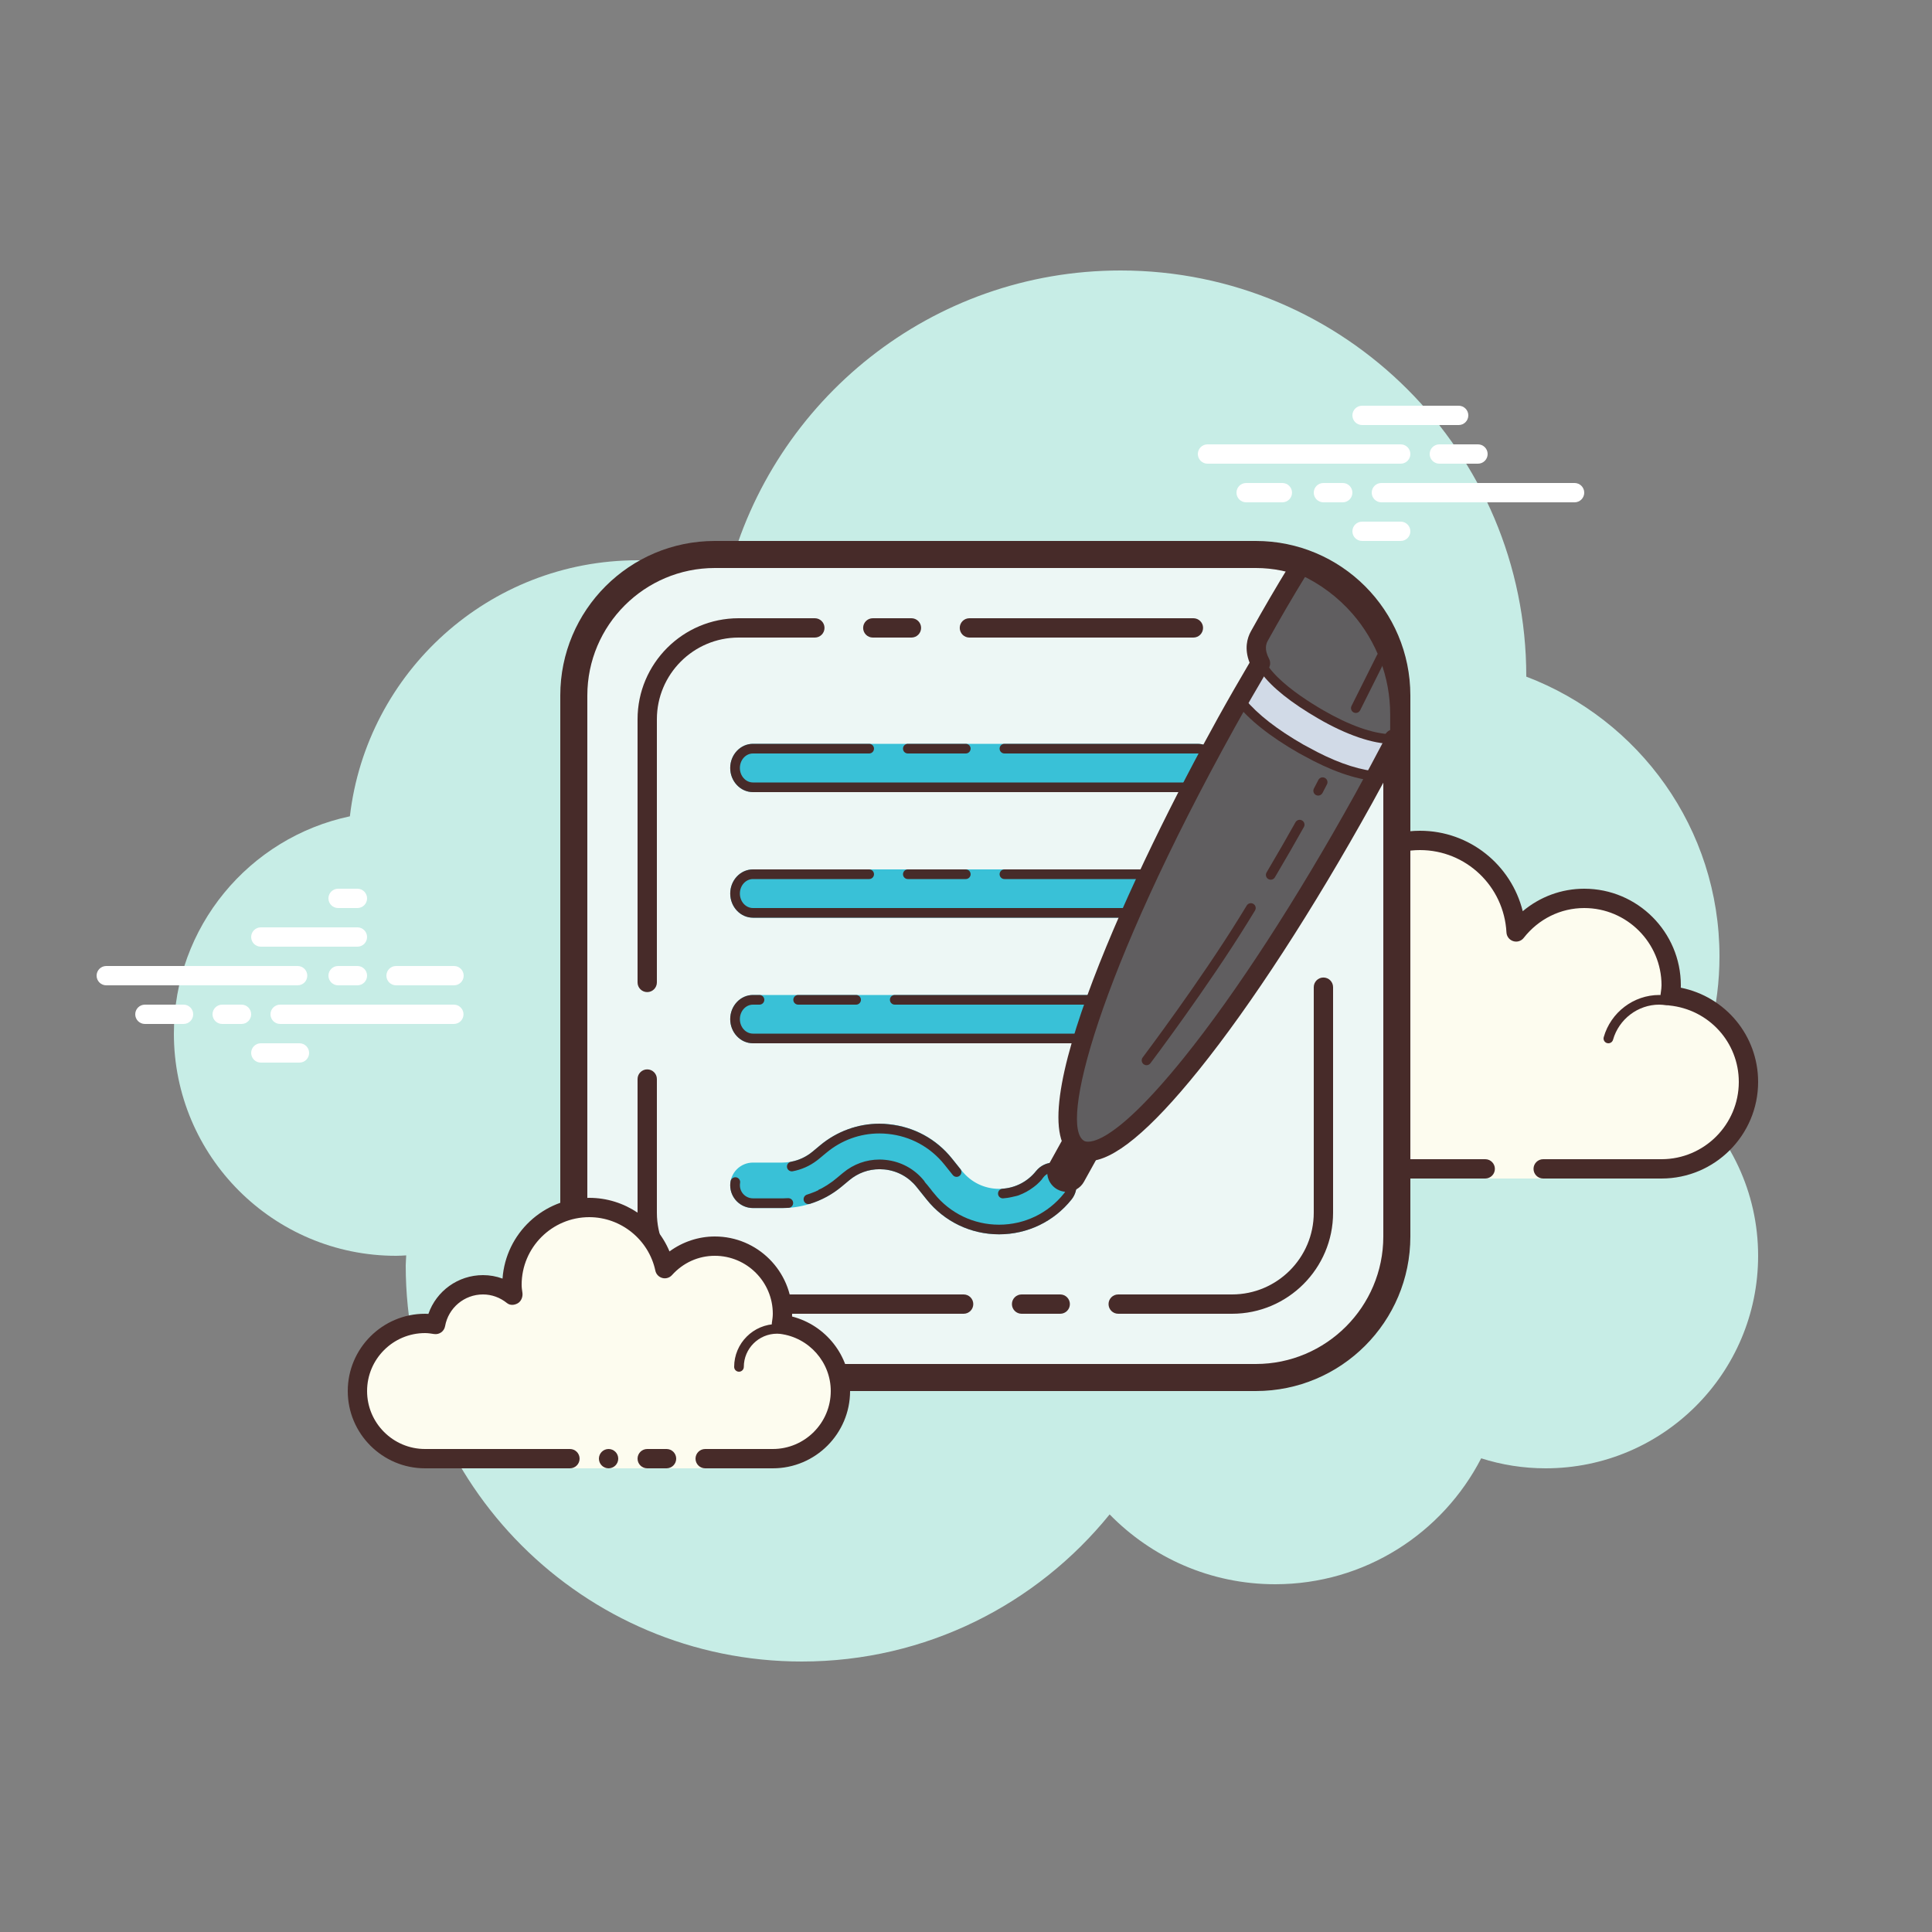 <svg xmlns="http://www.w3.org/2000/svg"  viewBox="0 0 100 100" width="100px" height="100px"><rect x="0" y="0" width="100" height="100" fill="#808080" stroke="none"/><path fill="#c7ede6" d="M87.215,56.71C88.35,54.555,89,52.105,89,49.5c0-6.621-4.159-12.257-10.001-14.478	C78.999,35.015,79,35.008,79,35c0-11.598-9.402-21-21-21c-9.784,0-17.981,6.701-20.313,15.757C36.211,29.272,34.638,29,33,29	c-7.692,0-14.023,5.793-14.89,13.252C12.906,43.353,9,47.969,9,53.5C9,59.851,14.149,65,20.5,65c0.177,0,0.352-0.012,0.526-0.022	C21.022,65.153,21,65.324,21,65.5C21,76.822,30.178,86,41.5,86c6.437,0,12.175-2.972,15.934-7.614C59.612,80.611,62.64,82,66,82	c4.65,0,8.674-2.65,10.666-6.518C77.718,75.817,78.837,76,80,76c6.075,0,11-4.925,11-11C91,61.689,89.53,58.727,87.215,56.71z"/><path fill="#fdfcef" d="M79.875,60.5c0,0,3.64,0,6.125,0s4.5-2.015,4.5-4.5c0-2.333-1.782-4.229-4.055-4.455 C86.467,51.364,86.5,51.187,86.5,51c0-2.485-2.015-4.5-4.5-4.5c-1.438,0-2.703,0.686-3.527,1.736 C78.333,45.6,76.171,43.5,73.5,43.5c-2.761,0-5,2.239-5,5c0,0.446,0.077,0.87,0.187,1.282C68.045,49.005,67.086,48.5,66,48.5 c-1.781,0-3.234,1.335-3.455,3.055C62.364,51.533,62.187,51.5,62,51.5c-2.485,0-4.5,2.015-4.5,4.5s2.015,4.5,4.5,4.5s9.5,0,9.5,0 h5.375V61h3V60.5z"/><path fill="#472b29" d="M73.5,43c-3.033,0-5.5,2.467-5.5,5.5c0,0.016,0,0.031,0,0.047C67.398,48.192,66.71,48,66,48 c-1.831,0-3.411,1.261-3.858,3.005C62.095,51.002,62.048,51,62,51c-2.757,0-5,2.243-5,5s2.243,5,5,5h14.875 c0.276,0,0.5-0.224,0.5-0.5s-0.224-0.5-0.5-0.5H62c-2.206,0-4-1.794-4-4s1.794-4,4-4c0.117,0,0.23,0.017,0.343,0.032l0.141,0.019 c0.021,0.003,0.041,0.004,0.062,0.004c0.246,0,0.462-0.185,0.495-0.437C63.232,50.125,64.504,49,66,49 c0.885,0,1.723,0.401,2.301,1.1c0.098,0.118,0.241,0.182,0.386,0.182c0.078,0,0.156-0.018,0.228-0.056 c0.209-0.107,0.314-0.346,0.254-0.573C69.054,49.218,69,48.852,69,48.5c0-2.481,2.019-4.5,4.5-4.5c2.381,0,4.347,1.872,4.474,4.263 c0.011,0.208,0.15,0.387,0.349,0.45c0.05,0.016,0.101,0.024,0.152,0.024c0.15,0,0.296-0.069,0.392-0.192 C79.638,47.563,80.779,47,82,47c2.206,0,4,1.794,4,4c0,0.117-0.017,0.23-0.032,0.343l-0.019,0.141 c-0.016,0.134,0.022,0.268,0.106,0.373c0.084,0.105,0.207,0.172,0.34,0.185C88.451,52.247,90,53.949,90,56c0,2.206-1.794,4-4,4 h-6.125c-0.276,0-0.5,0.224-0.5,0.5s0.224,0.5,0.5,0.5H86c2.757,0,5-2.243,5-5c0-2.397-1.689-4.413-4.003-4.877 C86.999,51.082,87,51.041,87,51c0-2.757-2.243-5-5-5c-1.176,0-2.293,0.416-3.183,1.164C78.219,44.76,76.055,43,73.5,43L73.5,43z"/><path fill="#472b29" d="M72,50c-1.403,0-2.609,0.999-2.913,2.341C68.72,52.119,68.301,52,67.875,52 c-1.202,0-2.198,0.897-2.353,2.068C65.319,54.022,65.126,54,64.938,54c-1.529,0-2.811,1.2-2.918,2.732 C62.01,56.87,62.114,56.99,62.251,57c0.006,0,0.012,0,0.018,0c0.13,0,0.24-0.101,0.249-0.232c0.089-1.271,1.151-2.268,2.419-2.268 c0.229,0,0.47,0.042,0.738,0.127c0.022,0.007,0.045,0.01,0.067,0.01c0.055,0,0.11-0.02,0.156-0.054 C65.962,54.537,66,54.455,66,54.375c0-1.034,0.841-1.875,1.875-1.875c0.447,0,0.885,0.168,1.231,0.473 c0.047,0.041,0.106,0.063,0.165,0.063c0.032,0,0.063-0.006,0.093-0.019c0.088-0.035,0.148-0.117,0.155-0.212 C69.623,51.512,70.712,50.5,72,50.5c0.208,0,0.425,0.034,0.682,0.107c0.023,0.007,0.047,0.01,0.07,0.01 c0.109,0,0.207-0.073,0.239-0.182c0.038-0.133-0.039-0.271-0.172-0.309C72.517,50.04,72.256,50,72,50L72,50z"/><path fill="#472b29" d="M85.883,51.5c-1.326,0-2.508,0.897-2.874,2.182c-0.038,0.133,0.039,0.271,0.172,0.309 C83.205,53.997,83.228,54,83.25,54c0.109,0,0.209-0.072,0.24-0.182C83.795,52.748,84.779,52,85.883,52 c0.117,0,0.23,0.014,0.342,0.029c0.012,0.002,0.023,0.003,0.035,0.003c0.121,0,0.229-0.092,0.246-0.217 c0.019-0.137-0.077-0.263-0.214-0.281C86.158,51.516,86.022,51.5,85.883,51.5L85.883,51.5z"/><path fill="#fff" d="M15.405,51H5.5C5.224,51,5,50.776,5,50.5S5.224,50,5.5,50h9.905c0.276,0,0.5,0.224,0.5,0.5 S15.682,51,15.405,51z"/><path fill="#fff" d="M18.5,51h-1c-0.276,0-0.5-0.224-0.5-0.5s0.224-0.5,0.5-0.5h1c0.276,0,0.5,0.224,0.5,0.5 S18.777,51,18.5,51z"/><path fill="#fff" d="M23.491,53H14.5c-0.276,0-0.5-0.224-0.5-0.5s0.224-0.5,0.5-0.5h8.991c0.276,0,0.5,0.224,0.5,0.5 S23.767,53,23.491,53z"/><path fill="#fff" d="M12.5,53h-1c-0.276,0-0.5-0.224-0.5-0.5s0.224-0.5,0.5-0.5h1c0.276,0,0.5,0.224,0.5,0.5 S12.777,53,12.5,53z"/><path fill="#fff" d="M9.5,53h-2C7.224,53,7,52.776,7,52.5S7.224,52,7.5,52h2c0.276,0,0.5,0.224,0.5,0.5S9.777,53,9.5,53z"/><path fill="#fff" d="M15.5,55h-2c-0.276,0-0.5-0.224-0.5-0.5s0.224-0.5,0.5-0.5h2c0.276,0,0.5,0.224,0.5,0.5 S15.776,55,15.5,55z"/><path fill="#fff" d="M18.5,46c-0.177,0-0.823,0-1,0c-0.276,0-0.5,0.224-0.5,0.5c0,0.276,0.224,0.5,0.5,0.5 c0.177,0,0.823,0,1,0c0.276,0,0.5-0.224,0.5-0.5C19,46.224,18.776,46,18.5,46z"/><path fill="#fff" d="M18.5,48c-0.177,0-4.823,0-5,0c-0.276,0-0.5,0.224-0.5,0.5c0,0.276,0.224,0.5,0.5,0.5 c0.177,0,4.823,0,5,0c0.276,0,0.5-0.224,0.5-0.5C19,48.224,18.776,48,18.5,48z"/><path fill="#fff" d="M23.5,50c-0.177,0-2.823,0-3,0c-0.276,0-0.5,0.224-0.5,0.5c0,0.276,0.224,0.5,0.5,0.5 c0.177,0,2.823,0,3,0c0.276,0,0.5-0.224,0.5-0.5C24,50.224,23.776,50,23.5,50z"/><path fill="#fff" d="M72.5,24h-10c-0.276,0-0.5-0.224-0.5-0.5s0.224-0.5,0.5-0.5h10c0.276,0,0.5,0.224,0.5,0.5 S72.776,24,72.5,24z"/><path fill="#fff" d="M76.5,24h-2c-0.276,0-0.5-0.224-0.5-0.5s0.224-0.5,0.5-0.5h2c0.276,0,0.5,0.224,0.5,0.5 S76.776,24,76.5,24z"/><path fill="#fff" d="M81.5,26h-10c-0.276,0-0.5-0.224-0.5-0.5s0.224-0.5,0.5-0.5h10c0.276,0,0.5,0.224,0.5,0.5 S81.777,26,81.5,26z"/><path fill="#fff" d="M69.5,26h-1c-0.276,0-0.5-0.224-0.5-0.5s0.224-0.5,0.5-0.5h1c0.276,0,0.5,0.224,0.5,0.5 S69.776,26,69.5,26z"/><path fill="#fff" d="M66.375,26H64.5c-0.276,0-0.5-0.224-0.5-0.5s0.224-0.5,0.5-0.5h1.875c0.276,0,0.5,0.224,0.5,0.5 S66.651,26,66.375,26z"/><path fill="#fff" d="M75.5,22h-5c-0.276,0-0.5-0.224-0.5-0.5s0.224-0.5,0.5-0.5h5c0.276,0,0.5,0.224,0.5,0.5 S75.777,22,75.5,22z"/><path fill="#fff" d="M72.5,28h-2c-0.276,0-0.5-0.224-0.5-0.5s0.224-0.5,0.5-0.5h2c0.276,0,0.5,0.224,0.5,0.5 S72.776,28,72.5,28z"/><path fill="#edf7f5" d="M37.631,71.323c-4.479,0-8.123-3.644-8.123-8.123V36.8c0-4.479,3.644-8.123,8.123-8.123h26.4	c4.479,0,8.123,3.644,8.123,8.123v26.4c0,4.479-3.644,8.123-8.123,8.123H37.631z"/><path fill="#472b29" d="M65,29.4c3.639,0,6.6,2.961,6.6,6.6v28c0,3.639-2.961,6.6-6.6,6.6H37c-3.639,0-6.6-2.961-6.6-6.6V36	c0-3.639,2.961-6.6,6.6-6.6H65 M65,28H37c-4.418,0-8,3.582-8,8v28c0,4.418,3.582,8,8,8h28c4.418,0,8-3.582,8-8V36	C73,31.582,69.418,28,65,28L65,28z"/><g><path fill="#472b29" d="M63.771,68h-5.893c-0.276,0-0.5-0.224-0.5-0.5s0.224-0.5,0.5-0.5h5.893 C66.103,67,68,65.103,68,62.771V51.096c0-0.276,0.224-0.5,0.5-0.5s0.5,0.224,0.5,0.5v11.675C69,65.654,66.654,68,63.771,68z M54.877,68h-2c-0.276,0-0.5-0.224-0.5-0.5s0.224-0.5,0.5-0.5h2c0.276,0,0.5,0.224,0.5,0.5S55.154,68,54.877,68z M49.877,68H38.229 C35.346,68,33,65.654,33,62.771v-6.92c0-0.276,0.224-0.5,0.5-0.5s0.5,0.224,0.5,0.5v6.92C34,65.103,35.897,67,38.229,67h11.648 c0.276,0,0.5,0.224,0.5,0.5S50.154,68,49.877,68z M33.5,51.351c-0.276,0-0.5-0.224-0.5-0.5V37.229C33,34.346,35.346,32,38.229,32 h3.947c0.276,0,0.5,0.224,0.5,0.5s-0.224,0.5-0.5,0.5h-3.947C35.897,33,34,34.897,34,37.229v13.621 C34,51.127,33.776,51.351,33.5,51.351z M61.771,33H50.176c-0.276,0-0.5-0.224-0.5-0.5s0.224-0.5,0.5-0.5h11.594 c0.276,0,0.5,0.224,0.5,0.5S62.047,33,61.771,33z M47.176,33h-2c-0.276,0-0.5-0.224-0.5-0.5s0.224-0.5,0.5-0.5h2 c0.276,0,0.5,0.224,0.5,0.5S47.453,33,47.176,33z"/></g><g><path fill="#fdfcef" d="M36.5,75.5c0,0,1.567,0,3.5,0s3.5-1.567,3.5-3.5c0-1.781-1.335-3.234-3.055-3.455 C40.473,68.366,40.5,68.187,40.5,68c0-1.933-1.567-3.5-3.5-3.5c-1.032,0-1.95,0.455-2.59,1.165 c-0.384-1.808-1.987-3.165-3.91-3.165c-2.209,0-4,1.791-4,4c0,0.191,0.03,0.374,0.056,0.558C26.128,66.714,25.592,66.5,25,66.5 c-1.228,0-2.245,0.887-2.455,2.055C22.366,68.527,22.187,68.5,22,68.5c-1.933,0-3.5,1.567-3.5,3.5s1.567,3.5,3.5,3.5s7.5,0,7.5,0 V76h7V75.5z"/><path fill="#472b29" d="M38.25,71C38.112,71,38,70.888,38,70.75c0-1.223,0.995-2.218,2.218-2.218 c0.034,0.009,0.737-0.001,1.244,0.136c0.133,0.036,0.212,0.173,0.176,0.306c-0.036,0.134-0.173,0.213-0.306,0.176 c-0.444-0.12-1.1-0.12-1.113-0.118c-0.948,0-1.719,0.771-1.719,1.718C38.5,70.888,38.388,71,38.25,71z"/><circle cx="31.5" cy="75.5" r=".5" fill="#472b29"/><path fill="#472b29" d="M40,76h-3.5c-0.276,0-0.5-0.224-0.5-0.5s0.224-0.5,0.5-0.5H40c1.654,0,3-1.346,3-3 c0-1.496-1.125-2.768-2.618-2.959c-0.134-0.018-0.255-0.088-0.336-0.196s-0.115-0.244-0.094-0.377C39.975,68.314,40,68.16,40,68 c0-1.654-1.346-3-3-3c-0.85,0-1.638,0.355-2.219,1c-0.125,0.139-0.321,0.198-0.5,0.148c-0.182-0.049-0.321-0.195-0.36-0.379 C33.58,64.165,32.141,63,30.5,63c-1.93,0-3.5,1.57-3.5,3.5c0,0.143,0.021,0.28,0.041,0.418c0.029,0.203-0.063,0.438-0.242,0.54 c-0.179,0.102-0.396,0.118-0.556-0.01C25.878,67.155,25.449,67,25,67c-0.966,0-1.792,0.691-1.963,1.644 c-0.048,0.267-0.296,0.446-0.569,0.405C22.314,69.025,22.16,69,22,69c-1.654,0-3,1.346-3,3s1.346,3,3,3h7.5 c0.276,0,0.5,0.224,0.5,0.5S29.776,76,29.5,76H22c-2.206,0-4-1.794-4-4s1.794-4,4-4c0.059,0,0.116,0.002,0.174,0.006 C22.588,66.82,23.711,66,25,66c0.349,0,0.689,0.061,1.011,0.18C26.176,63.847,28.126,62,30.5,62c1.831,0,3.466,1.127,4.153,2.774 C35.333,64.276,36.155,64,37,64c2.206,0,4,1.794,4,4c0,0.048-0.001,0.095-0.004,0.142C42.739,68.59,44,70.169,44,72 C44,74.206,42.206,76,40,76z"/><path fill="#472b29" d="M34.5,75c-0.159,0-0.841,0-1,0c-0.276,0-0.5,0.224-0.5,0.5c0,0.276,0.224,0.5,0.5,0.5 c0.159,0,0.841,0,1,0c0.276,0,0.5-0.224,0.5-0.5C35,75.224,34.776,75,34.5,75z"/></g><g><path fill="#39c1d7" d="M38.973,40.75c-0.511,0-0.927-0.448-0.927-1s0.416-1,0.927-1h23.016c0.511,0,0.927,0.448,0.927,1 s-0.416,1-0.927,1H38.973z"/><path fill="#39c1d7" d="M61.989,39c0.374,0,0.677,0.336,0.677,0.75s-0.303,0.75-0.677,0.75H38.973 c-0.374,0-0.677-0.336-0.677-0.75S38.6,39,38.973,39H61.989 M61.989,38.5H38.973c-0.649,0-1.177,0.561-1.177,1.25 S38.324,41,38.973,41h23.015c0.649,0,1.177-0.561,1.177-1.25S62.638,38.5,61.989,38.5L61.989,38.5z"/></g><g><path fill="#39c1d7" d="M38.973,47.25c-0.511,0-0.927-0.448-0.927-1s0.416-1,0.927-1h23.016c0.511,0,0.927,0.448,0.927,1 s-0.416,1-0.927,1H38.973z"/><path fill="#39c1d7" d="M61.989,45.5c0.374,0,0.677,0.336,0.677,0.75S62.362,47,61.989,47H38.973 c-0.374,0-0.677-0.336-0.677-0.75s0.303-0.75,0.677-0.75H61.989 M61.989,45H38.973c-0.649,0-1.177,0.561-1.177,1.25 s0.528,1.25,1.177,1.25h23.015c0.649,0,1.177-0.561,1.177-1.25S62.638,45,61.989,45L61.989,45z"/></g><g><path fill="#39c1d7" d="M38.973,53.75c-0.511,0-0.927-0.448-0.927-1s0.416-1,0.927-1h22.338c0.511,0,0.927,0.448,0.927,1 s-0.416,1-0.927,1H38.973z"/><path fill="#39c1d7" d="M61.312,52c0.374,0,0.677,0.336,0.677,0.75s-0.303,0.75-0.677,0.75H38.973 c-0.374,0-0.677-0.336-0.677-0.75S38.6,52,38.973,52H61.312 M61.312,51.5H38.973c-0.649,0-1.177,0.561-1.177,1.25 S38.324,54,38.973,54h22.338c0.649,0,1.177-0.561,1.177-1.25S61.961,51.5,61.312,51.5L61.312,51.5z"/></g><g><path fill="#39c1d7" d="M51.711,63.639c-1.39,0-2.686-0.623-3.555-1.708l-0.521-0.649c-0.457-0.571-1.108-0.926-1.835-0.999 c-0.093-0.01-0.185-0.014-0.277-0.014c-0.636,0-1.231,0.216-1.722,0.625l-0.398,0.331c-0.814,0.68-1.849,1.054-2.912,1.054h-1.519 c-0.511,0-0.927-0.416-0.927-0.927s0.416-0.927,0.927-0.927h1.519c0.631,0,1.244-0.222,1.726-0.625l0.399-0.332 c0.817-0.681,1.847-1.055,2.901-1.055c0.156,0,0.313,0.008,0.47,0.023c1.226,0.124,2.326,0.723,3.096,1.686l0.521,0.65 c0.515,0.644,1.283,1.013,2.107,1.013s1.592-0.369,2.106-1.013c0.178-0.221,0.442-0.348,0.725-0.348 c0.209,0,0.415,0.072,0.578,0.203c0.193,0.154,0.315,0.375,0.342,0.621s-0.043,0.488-0.198,0.682 C54.398,63.016,53.103,63.639,51.711,63.639z"/><path fill="#39c1d7" d="M45.516,58.663c0.148,0,0.297,0.008,0.446,0.023c1.16,0.117,2.199,0.683,2.927,1.593l0.521,0.65 c0.563,0.703,1.402,1.107,2.302,1.107s1.74-0.403,2.302-1.106c0.134-0.167,0.331-0.254,0.529-0.254 c0.148,0,0.298,0.048,0.422,0.148c0.292,0.234,0.339,0.659,0.106,0.951c-0.82,1.026-2.044,1.615-3.359,1.615 c-1.314,0-2.538-0.588-3.36-1.615l-0.521-0.65c-0.499-0.624-1.211-1.011-2.006-1.092c-0.1-0.01-0.2-0.015-0.3-0.015 c-0.69,0-1.347,0.236-1.884,0.683l-0.398,0.331c-0.77,0.642-1.748,0.996-2.752,0.996h-1.518c-0.374,0-0.677-0.303-0.677-0.677 s0.303-0.677,0.677-0.677h1.518c0.688,0,1.359-0.242,1.887-0.683l0.398-0.331C43.555,59.011,44.519,58.663,45.516,58.663 M45.516,58.163c-1.112,0-2.198,0.396-3.06,1.114l-0.398,0.331c-0.439,0.366-0.995,0.567-1.567,0.567h-1.518 c-0.649,0-1.177,0.528-1.177,1.177c0,0.649,0.528,1.177,1.177,1.177h1.518c1.122,0,2.213-0.395,3.073-1.113l0.397-0.331 c0.446-0.371,0.987-0.567,1.564-0.567c0.083,0,0.167,0.004,0.251,0.012c0.659,0.067,1.25,0.389,1.664,0.906l0.521,0.65 c0.916,1.145,2.283,1.802,3.75,1.802c1.467,0,2.834-0.657,3.749-1.802c0.196-0.245,0.285-0.552,0.251-0.865 c-0.035-0.312-0.189-0.592-0.434-0.789c-0.208-0.166-0.469-0.258-0.735-0.258c-0.359,0-0.694,0.161-0.919,0.441 c-0.467,0.584-1.164,0.919-1.912,0.919c-0.748,0-1.445-0.335-1.912-0.919l-0.521-0.65c-0.812-1.016-1.973-1.647-3.267-1.778 C45.847,58.171,45.681,58.163,45.516,58.163L45.516,58.163z"/></g><g><path fill="#472b29" d="M49.989,38.5h-3c-0.138,0-0.25,0.112-0.25,0.25S46.851,39,46.989,39h3c0.138,0,0.25-0.112,0.25-0.25 S50.127,38.5,49.989,38.5L49.989,38.5z M61.989,38.5h-10c-0.138,0-0.25,0.112-0.25,0.25S51.851,39,51.989,39h10l0,0 c0.374,0,0.677,0.336,0.677,0.75l0,0l0,0c0,0.414-0.303,0.75-0.677,0.75H38.973c-0.374,0-0.677-0.336-0.677-0.75l0,0l0,0 c0-0.414,0.303-0.75,0.677-0.75h6.015c0.138,0,0.25-0.112,0.25-0.25s-0.112-0.25-0.25-0.25h-6.015c-0.649,0-1.177,0.561-1.177,1.25 S38.324,41,38.973,41h23.015c0.649,0,1.177-0.561,1.177-1.25S62.638,38.5,61.989,38.5L61.989,38.5z"/></g><g><path fill="#472b29" d="M49.989,45h-3c-0.138,0-0.25,0.112-0.25,0.25s0.112,0.25,0.25,0.25h3c0.138,0,0.25-0.112,0.25-0.25 S50.127,45,49.989,45L49.989,45z M61.989,45h-10c-0.138,0-0.25,0.112-0.25,0.25s0.112,0.25,0.25,0.25h10l0,0 c0.374,0,0.677,0.336,0.677,0.75l0,0l0,0c0,0.414-0.303,0.75-0.677,0.75H38.973c-0.374,0-0.677-0.336-0.677-0.75l0,0l0,0 c0-0.414,0.303-0.75,0.677-0.75h6.015c0.138,0,0.25-0.112,0.25-0.25S45.127,45,44.989,45h-6.015c-0.649,0-1.177,0.561-1.177,1.25 s0.528,1.25,1.177,1.25h23.015c0.649,0,1.177-0.561,1.177-1.25S62.638,45,61.989,45L61.989,45z"/></g><g><path fill="#472b29" d="M44.312,51.5h-3c-0.138,0-0.25,0.112-0.25,0.25S41.174,52,41.312,52h3c0.138,0,0.25-0.112,0.25-0.25 S44.45,51.5,44.312,51.5L44.312,51.5z M61.312,51.5h-15c-0.138,0-0.25,0.112-0.25,0.25S46.174,52,46.312,52h15l0,0 c0.374,0,0.677,0.336,0.677,0.75l0,0l0,0c0,0.414-0.303,0.75-0.677,0.75H38.973c-0.374,0-0.677-0.336-0.677-0.75l0,0l0,0 c0-0.414,0.303-0.75,0.677-0.75h0.338c0.138,0,0.25-0.112,0.25-0.25s-0.112-0.25-0.25-0.25h-0.338c-0.649,0-1.177,0.561-1.177,1.25 S38.324,54,38.973,54h22.338c0.649,0,1.177-0.561,1.177-1.25S61.961,51.5,61.312,51.5L61.312,51.5z"/></g><g><path fill="#472b29" d="M38.061,60.935c-0.119,0-0.224,0.085-0.246,0.205c-0.012,0.069-0.019,0.139-0.019,0.211 c0,0.649,0.528,1.177,1.177,1.177h1.518c0.11,0,0.22-0.004,0.33-0.011c0.138-0.01,0.242-0.129,0.232-0.267 c-0.009-0.132-0.119-0.233-0.249-0.233c-0.006,0-0.012,0-0.018,0.001l0,0c-0.001,0-0.003,0-0.004,0c0,0-0.001,0-0.001,0 c-0.002,0-0.003,0-0.004,0c-0.001,0-0.001,0-0.002,0c-0.002,0-0.003,0-0.005,0c-0.001,0-0.002,0-0.004,0c-0.001,0-0.001,0-0.002,0 c-0.001,0-0.003,0-0.004,0h-0.001c-0.07,0.005-0.14,0.007-0.21,0.008c0,0,0,0,0,0c-0.002,0-0.004,0-0.005,0h-0.001 c-0.002,0-0.003,0-0.005,0h0c-0.002,0-0.004,0-0.006,0h0c-0.002,0-0.003,0-0.005,0c0,0-0.001,0-0.001,0c-0.001,0-0.003,0-0.004,0 c0,0-0.001,0-0.001,0c-0.002,0-0.003,0-0.005,0c0,0,0,0,0,0c-0.002,0-0.004,0-0.006,0c0,0-0.001,0-0.001,0 c-0.001,0-0.003,0-0.004,0c0,0-0.001,0-0.002,0c-0.001,0-0.003,0-0.004,0c-0.001,0-0.001,0-0.001,0c-0.002,0-0.004,0-0.006,0l0,0 h-1.518c-0.374,0-0.677-0.303-0.677-0.677l0,0l0,0c0,0,0-0.001,0-0.002v-0.001c0,0,0-0.001,0-0.001c0,0,0,0,0-0.001 c0,0,0-0.001,0-0.001c0,0,0-0.001,0-0.001c0,0,0-0.001,0-0.001c0,0,0-0.001,0-0.001v-0.001l0-0.001l0-0.001v-0.001l0-0.002 c0,0,0,0,0,0c0-0.001,0-0.001,0-0.002v0c0-0.001,0-0.001,0-0.002c0,0,0,0,0,0l0-0.002l0-0.001l0-0.002l0-0.001l0-0.001c0,0,0,0,0,0 c0-0.001,0-0.001,0-0.002l0-0.001c0,0,0-0.001,0-0.002l0,0c0-0.001,0-0.001,0-0.002v0c0-0.002,0-0.004,0-0.006l0,0 c0,0,0-0.001,0-0.002l0,0c0-0.001,0-0.001,0-0.002l0,0c0-0.001,0-0.001,0-0.002l0,0c0-0.001,0-0.001,0-0.001l0-0.001 c0.002-0.025,0.005-0.05,0.009-0.074c0.025-0.136-0.065-0.266-0.201-0.291C38.091,60.936,38.076,60.935,38.061,60.935 L38.061,60.935z M45.526,60.018c-0.69,0-1.347,0.236-1.884,0.683l0,0c0,0-0.006,0.005-0.017,0.014l0,0 c-0.011,0.009-0.026,0.022-0.045,0.037l0,0c-0.019,0.016-0.04,0.034-0.064,0.053l0,0c-0.023,0.019-0.048,0.04-0.073,0.061l0,0 c-0.025,0.021-0.05,0.041-0.073,0.061l0,0c-0.022,0.019-0.044,0.036-0.062,0.051l-0.011,0.009c0,0,0,0-0.001,0l-0.008,0.007 c0,0,0,0-0.001,0l-0.007,0.006l0,0l-0.006,0.005c0,0-0.001,0-0.001,0.001l-0.001,0.001c-0.001,0.001-0.002,0.002-0.003,0.002 l-0.001,0.001l-0.001,0.001l0,0c0,0,0,0,0,0l-0.002,0.001c0,0-0.001,0.001-0.001,0.001l-0.001,0.001c0,0-0.001,0.001-0.001,0.001 l-0.001,0.001l-0.001,0l-0.003,0.002h0l-0.006,0.005c0,0,0,0,0,0l-0.003,0.002l0,0l-0.001,0.001l0,0l0,0 c0,0-0.001,0.001-0.001,0.001l-0.001,0l-0.001,0.001l0,0c0,0,0,0,0,0l0,0h0l-0.001,0.001c-0.002,0.001-0.003,0.003-0.005,0.004 c0,0-0.001,0.001-0.002,0.001c-0.001,0.001-0.002,0.002-0.003,0.003c-0.001,0-0.001,0.001-0.002,0.002 c-0.001,0.001-0.002,0.001-0.003,0.002c-0.001,0.001-0.001,0.001-0.002,0.002c-0.001,0.001-0.002,0.001-0.003,0.002 c-0.001,0.001-0.002,0.001-0.002,0.002c-0.001,0.001-0.002,0.001-0.003,0.002c-0.001,0.001-0.002,0.001-0.002,0.002 c-0.001,0.001-0.002,0.001-0.002,0.002c-0.001,0.001-0.002,0.001-0.002,0.002c-0.001,0.001-0.002,0.001-0.002,0.002 c-0.003,0.003-0.007,0.005-0.01,0.008c0,0-0.001,0.001-0.002,0.001c-0.001,0.001-0.002,0.002-0.003,0.002l-0.002,0.001 c-0.001,0.001-0.002,0.002-0.003,0.002c-0.001,0.001-0.001,0.001-0.001,0.001c-0.002,0.001-0.003,0.002-0.004,0.003 c-0.001,0-0.001,0.001-0.002,0.002c-0.001,0.001-0.002,0.002-0.003,0.002c-0.001,0-0.001,0.001-0.002,0.001 c-0.001,0.001-0.002,0.002-0.003,0.002c0,0-0.001,0.001-0.001,0.001c-0.005,0.004-0.011,0.009-0.016,0.013 c0,0-0.001,0.001-0.001,0.001c-0.001,0.001-0.002,0.002-0.003,0.003c0,0-0.001,0.001-0.001,0.001 c-0.001,0.001-0.002,0.002-0.003,0.003c0,0-0.001,0.001-0.001,0.001c-0.001,0.001-0.002,0.002-0.003,0.003l-0.001,0.001 c-0.001,0.001-0.002,0.002-0.003,0.003c0,0-0.001,0.001-0.001,0.001c-0.001,0.001-0.003,0.002-0.004,0.003c0,0,0,0,0,0 c-0.006,0.005-0.012,0.009-0.018,0.014c0,0-0.001,0-0.001,0c-0.002,0.001-0.003,0.002-0.004,0.003c0,0-0.001,0.001-0.001,0.001 c-0.001,0.001-0.003,0.002-0.004,0.003l-0.001,0.001c-0.001,0.001-0.003,0.002-0.004,0.003c0,0,0,0-0.001,0 c-0.001,0.001-0.003,0.002-0.004,0.003h0c-0.008,0.006-0.015,0.012-0.023,0.017l0,0c-0.001,0.001-0.003,0.002-0.004,0.003l-0.001,0 c-0.001,0.001-0.003,0.002-0.004,0.003l0,0c-0.011,0.008-0.022,0.016-0.033,0.024c0,0,0,0,0,0 c-0.002,0.001-0.003,0.002-0.005,0.003c0,0,0,0,0,0c-0.146,0.107-0.299,0.204-0.457,0.291h0c-0.002,0.001-0.003,0.002-0.005,0.003 l0,0c-0.012,0.006-0.024,0.013-0.036,0.019c0,0,0,0,0,0c-0.002,0.001-0.003,0.002-0.005,0.003l0,0 c-0.002,0.001-0.003,0.002-0.005,0.003l0,0c-0.01,0.005-0.02,0.011-0.03,0.016l-0.001,0c-0.002,0.001-0.003,0.002-0.005,0.002 c0,0-0.001,0-0.001,0c-0.002,0.001-0.003,0.002-0.005,0.002c0,0-0.001,0-0.001,0c-0.002,0.001-0.003,0.002-0.005,0.002l0,0 c-0.008,0.004-0.017,0.009-0.025,0.013c0,0,0,0,0,0c-0.002,0.001-0.003,0.002-0.005,0.002c0,0-0.001,0-0.001,0 c-0.002,0.001-0.003,0.002-0.005,0.002c0,0-0.001,0-0.001,0.001c-0.001,0.001-0.003,0.001-0.004,0.002c0,0-0.001,0-0.001,0 c-0.002,0.001-0.003,0.002-0.005,0.002l0,0c-0.007,0.003-0.013,0.007-0.02,0.01c0,0-0.001,0-0.001,0 c-0.001,0.001-0.003,0.001-0.004,0.002c0,0-0.001,0-0.001,0c-0.002,0.001-0.003,0.001-0.004,0.002c-0.001,0-0.001,0-0.002,0.001 c-0.001,0.001-0.003,0.001-0.004,0.002c-0.001,0-0.001,0-0.002,0.001c-0.001,0.001-0.003,0.001-0.004,0.002c0,0-0.001,0-0.001,0 c-0.002,0.001-0.003,0.002-0.005,0.002c0,0,0,0,0,0c-0.005,0.002-0.009,0.005-0.014,0.007L42.363,61.6 c-0.001,0.001-0.002,0.001-0.004,0.002c-0.001,0-0.001,0.001-0.002,0.001c-0.001,0-0.002,0.001-0.003,0.002 c-0.001,0-0.001,0.001-0.002,0.001c-0.001,0-0.002,0.001-0.003,0.002c-0.001,0-0.001,0.001-0.002,0.001 c-0.001,0.001-0.002,0.001-0.003,0.002c-0.001,0-0.001,0.001-0.002,0.001c-0.001,0-0.002,0.001-0.003,0.002 c-0.001,0-0.001,0.001-0.002,0.001c-0.001,0.001-0.002,0.001-0.004,0.002l-0.001,0c-0.003,0.001-0.005,0.002-0.008,0.004 c-0.001,0-0.001,0.001-0.001,0.001c-0.002,0.001-0.003,0.001-0.004,0.002c-0.001,0-0.002,0.001-0.002,0.001 c-0.001,0-0.002,0.001-0.003,0.001c-0.001,0-0.002,0.001-0.003,0.001c-0.001,0-0.002,0.001-0.003,0.001 c-0.001,0-0.002,0.001-0.003,0.001c-0.001,0-0.002,0.001-0.003,0.001c-0.001,0-0.002,0.001-0.003,0.001 c-0.001,0-0.002,0.001-0.003,0.001c-0.001,0-0.002,0.001-0.003,0.001c-0.001,0-0.002,0.001-0.002,0.001 c-0.002,0.001-0.003,0.001-0.004,0.002c-0.001,0-0.001,0.001-0.002,0.001c-0.002,0.001-0.004,0.002-0.006,0.003 c-0.001,0-0.001,0-0.002,0.001c-0.001,0-0.003,0.001-0.004,0.002c-0.001,0-0.002,0.001-0.002,0.001 c-0.001,0.001-0.002,0.001-0.003,0.002c-0.001,0-0.002,0.001-0.002,0.001c-0.001,0-0.002,0.001-0.003,0.001 c-0.001,0-0.002,0.001-0.002,0.001c-0.001,0-0.002,0.001-0.003,0.002c0,0-0.001,0.001-0.002,0.001 c-0.001,0-0.002,0.001-0.004,0.002c-0.001,0-0.001,0.001-0.001,0.001c-0.002,0.001-0.004,0.002-0.005,0.002l-0.001,0.001 c-0.004,0.002-0.008,0.004-0.012,0.005l-0.001,0.001c-0.001,0.001-0.003,0.001-0.004,0.002c-0.001,0-0.001,0-0.001,0 c-0.002,0.001-0.003,0.001-0.005,0.002c-0.001,0-0.001,0-0.002,0.001c-0.001,0.001-0.003,0.001-0.004,0.002 c-0.001,0-0.001,0-0.002,0.001c-0.001,0.001-0.003,0.001-0.004,0.002c-0.001,0-0.001,0-0.002,0.001 c-0.002,0.001-0.003,0.001-0.005,0.002c0,0-0.001,0-0.001,0c-0.006,0.003-0.012,0.005-0.018,0.008l-0.001,0 c-0.002,0.001-0.003,0.001-0.005,0.002c0,0-0.001,0-0.001,0c-0.002,0.001-0.004,0.001-0.005,0.002c0,0-0.001,0-0.001,0.001 c-0.002,0.001-0.003,0.001-0.005,0.002c0,0-0.001,0-0.001,0c-0.002,0.001-0.004,0.002-0.006,0.002l-0.001,0 c-0.008,0.003-0.016,0.007-0.024,0.01c0,0,0,0,0,0c-0.002,0.001-0.004,0.002-0.006,0.002l0,0c-0.002,0.001-0.004,0.002-0.006,0.002 l0,0c-0.002,0.001-0.004,0.002-0.006,0.002h0c-0.114,0.047-0.23,0.088-0.348,0.125c-0.131,0.041-0.204,0.181-0.163,0.313 c0.033,0.107,0.132,0.176,0.239,0.176c0.025,0,0.05-0.004,0.074-0.011c0.608-0.189,1.162-0.49,1.648-0.896l0.397-0.331 c0.446-0.371,0.987-0.567,1.564-0.567c0.083,0,0.167,0.004,0.251,0.012c0.659,0.067,1.25,0.389,1.664,0.906l0.521,0.65 c0.916,1.145,2.283,1.802,3.75,1.802c1.467,0,2.834-0.657,3.749-1.802c0.196-0.245,0.285-0.552,0.251-0.865 c-0.035-0.312-0.189-0.592-0.434-0.789c-0.208-0.166-0.469-0.258-0.735-0.258h0c-0.359,0-0.694,0.161-0.919,0.441 c-0.432,0.54-1.048,0.864-1.735,0.913c-0.138,0.01-0.241,0.129-0.232,0.267c0.009,0.132,0.119,0.232,0.249,0.232 c0.006,0,0.012,0,0.018-0.001c0.078-0.005,0.156-0.014,0.233-0.026l0,0c0.001,0,0.003,0,0.004-0.001l0,0 c0.001,0,0.003,0,0.004-0.001c0,0,0,0,0,0c0.002,0,0.003,0,0.005-0.001c0,0,0,0,0,0c0.002,0,0.003,0,0.004-0.001h0 c0.012-0.002,0.025-0.004,0.037-0.006c0,0,0,0,0,0c0.002,0,0.003,0,0.004-0.001c0,0,0,0,0.001,0c0.001,0,0.003,0,0.004-0.001 c0,0,0.001,0,0.001,0c0.001,0,0.002,0,0.004-0.001c0,0,0.001,0,0.001,0c0.002,0,0.003,0,0.004-0.001c0,0,0.001,0,0.001,0 c0.002,0,0.003,0,0.004-0.001c0,0,0.001,0,0.001,0c0.001,0,0.003,0,0.004-0.001l0,0c0.008-0.001,0.015-0.003,0.023-0.004l0.001,0 c0.001,0,0.003,0,0.004-0.001c0,0,0,0,0,0c0.002,0,0.003,0,0.004-0.001c0,0,0.001,0,0.001,0c0.001,0,0.002,0,0.004-0.001 c0,0,0.001,0,0.001,0c0.001,0,0.002,0,0.003-0.001c0,0,0.001,0,0.001,0c0.001,0,0.002,0,0.003-0.001l0.001,0 c0.001,0,0.002,0,0.004-0.001l0.001,0c0.001,0,0.002,0,0.004-0.001c0,0,0.001,0,0.001,0c0.001,0,0.002,0,0.004-0.001 c0,0,0.001,0,0.001,0c0.006-0.001,0.012-0.002,0.017-0.004c0,0,0.001,0,0.001,0c0.001,0,0.003,0,0.004-0.001c0,0,0.001,0,0.001,0 c0.002,0,0.003,0,0.004-0.001c0,0,0.001,0,0.001,0c0.001,0,0.002,0,0.003-0.001c0.001,0,0.001,0,0.002,0 c0.001,0,0.002,0,0.003-0.001c0.001,0,0.001,0,0.001,0c0.002,0,0.003,0,0.004-0.001c0.001,0,0.001,0,0.001,0 c0.002,0,0.003-0.001,0.004-0.001c0.001,0,0.001,0,0.002,0c0.001,0,0.002,0,0.003-0.001c0.001,0,0.001,0,0.002,0 c0.001,0,0.002,0,0.003-0.001l0.002,0c0.001,0,0.002,0,0.003-0.001c0,0,0.001,0,0.001,0c0.004-0.001,0.008-0.002,0.012-0.003 c0,0,0.001,0,0.001,0c0.001,0,0.002,0,0.003-0.001l0.002,0c0.001,0,0.002,0,0.003-0.001c0.001,0,0.001,0,0.001,0 c0.002,0,0.003-0.001,0.003-0.001c0.001,0,0.001,0,0.002,0c0.001,0,0.002,0,0.003-0.001c0,0,0.001,0,0.002,0 c0.001,0,0.002,0,0.003-0.001c0,0,0.001,0,0.002,0c0.001,0,0.002,0,0.003-0.001c0.001,0,0.002,0,0.002-0.001 c0,0,0.002,0,0.003-0.001c0.001,0,0.002,0,0.002,0c0.002,0,0.002,0,0.003-0.001c0.001,0,0.002,0,0.002-0.001 c0.001,0,0.002,0,0.002-0.001c0,0,0.002,0,0.002-0.001c0.001,0,0.002,0,0.002,0c0.002,0,0.003-0.001,0.003-0.001 c0.001,0,0.001,0,0.001,0c0.002,0,0.004-0.001,0.005-0.001c0,0,0.001,0,0.001,0c0.001,0,0.002,0,0.003-0.001 c0.001,0,0.001,0,0.002,0c0.001,0,0.002,0,0.003-0.001c0.001,0,0.001,0,0.002-0.001c0.001,0,0.002,0,0.003-0.001 c0.001,0,0.001,0,0.001,0c0.002,0,0.002-0.001,0.003-0.001c0.001,0,0.001,0,0.002,0c0.001,0,0.002,0,0.003-0.001 c0.001,0,0.001,0,0.002,0c0.001,0,0.002,0,0.003-0.001c0,0,0.001,0,0.002,0c0.001,0,0.002-0.001,0.003-0.001c0,0,0.001,0,0.002,0 c0.001,0,0.002,0,0.002,0c0.002,0,0.002-0.001,0.003-0.001c0.001,0,0.002,0,0.003-0.001c0.001,0,0.001,0,0.001,0 c0.002,0,0.003-0.001,0.004-0.001c0,0,0.001,0,0.001,0c0.003-0.001,0.006-0.002,0.01-0.003l0.001,0 c0.001,0,0.003-0.001,0.004-0.001c0,0,0.001,0,0.001,0c0.001,0,0.002-0.001,0.004-0.001c0,0,0.001,0,0.001,0 c0.001,0,0.002-0.001,0.003-0.001l0.001,0c0.001,0,0.002-0.001,0.003-0.001l0.002,0c0.001,0,0.002-0.001,0.003-0.001 c0,0,0.001,0,0.001,0c0.002,0,0.003-0.001,0.004-0.001c0,0,0.001,0,0.001,0c0.001,0,0.002-0.001,0.003-0.001c0,0,0.001,0,0.001,0 c0.001,0,0.002-0.001,0.003-0.001c0,0,0.001,0,0.001,0c0.001,0,0.003-0.001,0.004-0.001c0,0,0.001,0,0.001,0 c0.007-0.002,0.013-0.004,0.02-0.006l0.001,0c0.001,0,0.003-0.001,0.004-0.001c0,0,0.001,0,0.001,0 c0.002,0,0.003-0.001,0.004-0.001c0,0,0.001,0,0.001,0c0.002,0,0.003-0.001,0.004-0.001l0.001,0c0.001,0,0.002-0.001,0.004-0.001 l0.001,0c0.001,0,0.003-0.001,0.004-0.001c0,0,0.001,0,0.001,0c0.001,0,0.003-0.001,0.004-0.001l0.001,0 c0.001,0,0.003-0.001,0.004-0.001c0,0,0,0,0.001,0c0.008-0.003,0.016-0.005,0.024-0.008h0c0.002,0,0.003-0.001,0.005-0.001l0.001,0 c0.001,0,0.003-0.001,0.004-0.001c0,0,0,0,0.001,0c0.001,0,0.003-0.001,0.004-0.001c0,0,0.001,0,0.001,0 c0.001,0,0.003-0.001,0.004-0.001l0.001,0c0.001,0,0.003-0.001,0.004-0.001c0,0,0,0,0,0c0.002,0,0.003-0.001,0.005-0.001 c0,0,0,0,0,0c0.011-0.004,0.023-0.008,0.034-0.011l0,0c0.001-0.001,0.003-0.001,0.004-0.002l0.001,0 c0.001,0,0.003-0.001,0.004-0.001c0,0,0,0,0.001,0c0.001,0,0.003-0.001,0.004-0.001l0.001,0c0.001,0,0.003-0.001,0.004-0.001l0,0 c0.013-0.005,0.026-0.009,0.038-0.014c0,0,0,0,0,0c0.002-0.001,0.003-0.001,0.005-0.002l0,0c0.001,0,0.003-0.001,0.005-0.002h0 c0.001-0.001,0.003-0.001,0.005-0.002l0,0c0.26-0.098,0.505-0.232,0.728-0.399h0c0.011-0.008,0.022-0.016,0.033-0.025h0 c0.001-0.001,0.003-0.002,0.004-0.003c0,0,0,0,0,0c0.001-0.001,0.003-0.002,0.004-0.003l0,0c0.001-0.001,0.003-0.002,0.004-0.003 l0,0c0.001-0.001,0.003-0.002,0.004-0.003l0,0c0.011-0.008,0.021-0.017,0.032-0.026l0,0c0.001-0.001,0.002-0.002,0.004-0.003l0,0 c0.001-0.001,0.002-0.002,0.004-0.003l0,0c0.001-0.001,0.002-0.002,0.004-0.003l0,0c0.001-0.001,0.002-0.002,0.004-0.003l0,0 c0.009-0.008,0.018-0.015,0.028-0.023l0,0c0.001-0.001,0.002-0.002,0.004-0.003l0.001,0c0.001-0.001,0.002-0.002,0.003-0.003l0,0 c0.001-0.001,0.002-0.002,0.003-0.003c0,0,0,0,0,0c0.001-0.001,0.002-0.002,0.004-0.003l0.001,0 c0.001-0.001,0.002-0.002,0.003-0.003l0,0c0.008-0.007,0.016-0.013,0.023-0.02c0,0,0,0,0,0c0.001-0.001,0.002-0.002,0.004-0.003 l0.001,0c0.001-0.001,0.002-0.002,0.003-0.003c0,0,0.001,0,0.001-0.001c0.001-0.001,0.002-0.002,0.003-0.003c0,0,0.001,0,0.001,0 c0.001-0.001,0.002-0.002,0.003-0.003l0.001-0.001c0.001-0.001,0.002-0.002,0.003-0.003c0,0,0.001,0,0.001-0.001 c0.001-0.001,0.002-0.002,0.003-0.003c0,0,0.001,0,0.001,0c0.001-0.001,0.003-0.002,0.004-0.003l0,0 c0.005-0.005,0.01-0.009,0.015-0.014c0,0,0,0,0,0c0.001-0.001,0.002-0.002,0.003-0.003l0.001-0.001 c0.001-0.001,0.002-0.002,0.003-0.003c0,0,0.001,0,0.001-0.001c0.001-0.001,0.002-0.002,0.003-0.003c0,0,0.001,0,0.001,0 c0.001-0.001,0.002-0.002,0.003-0.003c0,0,0.001,0,0.001-0.001c0.001-0.001,0.002-0.002,0.003-0.003l0.001-0.001 c0.001-0.001,0.002-0.002,0.003-0.003c0,0,0.001,0,0.001-0.001c0.001-0.001,0.002-0.002,0.003-0.003l0.001-0.001 c0.001-0.001,0.002-0.002,0.003-0.003l0,0c0.004-0.003,0.008-0.007,0.011-0.01l0.001,0c0.001-0.001,0.002-0.002,0.003-0.003 c0,0,0.001-0.001,0.001-0.001c0.001-0.001,0.002-0.002,0.003-0.003c0,0,0.001-0.001,0.001-0.001 c0.001-0.001,0.002-0.002,0.003-0.003c0,0,0.001-0.001,0.001-0.001c0.001-0.001,0.002-0.002,0.003-0.003 c0,0,0.001-0.001,0.001-0.001c0.001-0.001,0.002-0.002,0.002-0.002c0,0,0.001-0.001,0.001-0.001 c0.001-0.001,0.002-0.002,0.003-0.002c0,0,0.001-0.001,0.001-0.001c0.001-0.001,0.002-0.002,0.003-0.003c0,0,0.001,0,0.001-0.001 c0.001-0.001,0.002-0.002,0.003-0.003c0,0,0,0,0.001-0.001c0.001-0.001,0.002-0.002,0.003-0.003l0,0 c0.002-0.002,0.005-0.005,0.007-0.007l0,0c0.001-0.001,0.002-0.002,0.004-0.003c0,0,0.001-0.001,0.001-0.001 c0.001-0.001,0.002-0.002,0.003-0.003c0,0,0.001-0.001,0.001-0.001c0.001-0.001,0.002-0.002,0.003-0.003l0.001-0.001 c0.001-0.001,0.002-0.002,0.002-0.002c0,0,0.001-0.001,0.001-0.001c0.001-0.001,0.001-0.001,0.002-0.002 c0.001,0,0.001-0.001,0.001-0.001c0.001-0.001,0.001-0.001,0.002-0.002c0,0,0.001-0.001,0.001-0.001 c0.001-0.001,0.002-0.002,0.002-0.002c0,0,0.001-0.001,0.001-0.001c0.001-0.001,0.002-0.002,0.003-0.002l0.001-0.001 c0.001-0.001,0.002-0.002,0.003-0.003c0,0,0.001,0,0.001-0.001c0.004-0.004,0.007-0.007,0.011-0.011c0,0,0,0,0,0 c0.001-0.001,0.002-0.002,0.003-0.003l0.001-0.001c0.001-0.001,0.002-0.002,0.002-0.003c0,0,0.001-0.001,0.001-0.001 c0.001-0.001,0.002-0.002,0.002-0.002c0,0,0.001-0.001,0.001-0.001c0.001-0.001,0.002-0.002,0.003-0.003 c0,0,0.001-0.001,0.001-0.001c0.001-0.001,0.001-0.001,0.002-0.002c0,0,0.001-0.001,0.001-0.001 c0.001-0.001,0.001-0.002,0.002-0.002c0,0,0.001-0.001,0.001-0.001c0.001-0.001,0.001-0.001,0.002-0.002l0.001-0.001 c0.001-0.001,0.001-0.002,0.001-0.002c0.001-0.001,0.002-0.002,0.002-0.002c0.001-0.001,0.001-0.002,0.002-0.002 c0,0,0.001-0.001,0.001-0.001c0.001-0.001,0.002-0.002,0.003-0.003c0,0,0,0,0.001-0.001c0.001-0.001,0.002-0.002,0.003-0.004 c0,0,0,0,0.001-0.001c0.001-0.001,0.002-0.002,0.003-0.003c0,0,0.001-0.001,0.001-0.001c0.001-0.001,0.002-0.002,0.003-0.003 c0,0,0.001-0.001,0.001-0.001c0.001-0.001,0.002-0.002,0.003-0.003c0,0,0.001-0.001,0.001-0.001 c0.001-0.001,0.001-0.001,0.002-0.002c0-0.001,0.001-0.001,0.001-0.001c0.001-0.001,0.002-0.002,0.002-0.003 c0.001-0.001,0.001-0.001,0.001-0.002c0,0,0.001-0.001,0.002-0.002l0.002-0.002c0.001-0.001,0.001-0.001,0.002-0.002 c0.001-0.001,0.001-0.001,0.001-0.002c0.001-0.001,0.001-0.001,0.001-0.001c0.001-0.001,0.002-0.002,0.002-0.002 c0.001-0.001,0.001-0.001,0.002-0.002c0,0,0.001-0.001,0.001-0.001c0.001-0.001,0.001-0.002,0.002-0.002 c0,0,0.001-0.001,0.001-0.001c0.001-0.001,0.002-0.002,0.003-0.003c0,0,0,0,0,0c0.001-0.001,0.002-0.003,0.004-0.004 c0,0,0.001-0.001,0.001-0.001c0.001-0.001,0.001-0.002,0.002-0.002c0-0.001,0.001-0.001,0.001-0.001 c0.001-0.001,0.002-0.002,0.002-0.002c0.001-0.001,0.002-0.002,0.002-0.002c0.001-0.001,0.001-0.001,0.002-0.002 c0,0,0.001-0.001,0.001-0.002c0.001-0.001,0.001-0.001,0.002-0.002l0.001-0.002c0.001-0.001,0.001-0.001,0.002-0.002 c0-0.001,0.001-0.001,0.001-0.002c0.001-0.001,0.001-0.001,0.002-0.002c0,0,0.001-0.001,0.001-0.002 c0.001-0.001,0.001-0.001,0.002-0.002c0.001-0.001,0.001-0.001,0.001-0.002c0.001-0.001,0.001-0.001,0.002-0.002 c0,0,0.001-0.001,0.001-0.001c0,0,0.001-0.002,0.002-0.002l0.001-0.002c0.001-0.001,0.001-0.002,0.002-0.002 c0,0,0.001-0.001,0.001-0.001c0.002-0.002,0.003-0.003,0.004-0.004c0,0,0,0,0,0c0.001-0.001,0.002-0.002,0.003-0.003l0.001-0.001 c0.001-0.001,0.002-0.002,0.002-0.003c0,0,0.001-0.001,0.001-0.001c0.001-0.001,0.001-0.001,0.002-0.002l0.001-0.002 c0.001-0.001,0.001-0.001,0.002-0.002c0-0.001,0.001-0.001,0.001-0.002c0.001-0.001,0.001-0.001,0.002-0.002 c0-0.001,0.001-0.001,0.002-0.002C53.954,61,53.955,61,53.955,60.999c0.001-0.001,0.001-0.001,0.002-0.002 c0.001-0.001,0.001-0.001,0.002-0.002c0,0,0.001-0.001,0.002-0.002c0.001-0.001,0.001-0.001,0.002-0.002l0.001-0.002 c0.001-0.001,0.001-0.002,0.002-0.002c0-0.001,0.001-0.001,0.001-0.002c0.001-0.001,0.001-0.002,0.002-0.002l0.001-0.001 c0.001-0.001,0.002-0.002,0.002-0.003c0,0,0.001-0.001,0.001-0.001c0.001-0.002,0.002-0.003,0.004-0.004 c0,0,0.001-0.001,0.001-0.001c0.001-0.001,0.002-0.002,0.003-0.003l0.001-0.002c0.001-0.001,0.001-0.002,0.002-0.002l0.001-0.002 c0.001-0.001,0.001-0.001,0.002-0.002c0-0.001,0.001-0.001,0.001-0.002c0.001-0.001,0.001-0.002,0.002-0.002 c0,0,0.001-0.001,0.001-0.002c0.001-0.001,0.001-0.001,0.002-0.002c0,0,0.001-0.001,0.001-0.002 c0.001-0.001,0.001-0.001,0.002-0.002c0-0.001,0.001-0.001,0.001-0.001c0.001-0.001,0.002-0.002,0.002-0.003 c0,0,0.001-0.001,0.001-0.001c0.001-0.001,0.002-0.002,0.002-0.002c0.001-0.001,0.001-0.002,0.002-0.002 c0.001-0.001,0.001-0.002,0.002-0.002c0,0,0.001-0.001,0.001-0.001c0.001-0.001,0.001-0.002,0.002-0.003l0.001-0.001 c0.001-0.001,0.002-0.003,0.003-0.004l0,0c0.134-0.167,0.331-0.254,0.529-0.254h0l0,0l0,0h0.001c0.145,0,0.29,0.046,0.413,0.141 c0.001,0.001,0.003,0.002,0.004,0.003l0.001,0.001c0.001,0,0.001,0.001,0.002,0.001c0.001,0,0.001,0.001,0.002,0.002 c0.146,0.117,0.231,0.282,0.25,0.454c0.009,0.079,0.004,0.159-0.015,0.237c-0.023,0.092-0.065,0.181-0.129,0.26 c-0.82,1.026-2.044,1.615-3.359,1.615c-1.314,0-2.538-0.588-3.36-1.615l0,0l0,0l0,0c0,0,0,0,0,0l0,0l0,0h0l0,0h0l-0.001-0.001l0,0 h0l0,0l0,0l0,0l0,0l0,0c0,0,0,0,0,0l0,0c0,0-0.001-0.001-0.001-0.001l-0.001-0.001c-0.001-0.001-0.001-0.001-0.002-0.002h0 l-0.001-0.001l0,0c0,0-0.001-0.001-0.001-0.001l-0.001-0.001l0,0l0,0c0-0.001-0.001-0.001-0.001-0.001L48.34,61.76l0,0l0,0 l-0.001-0.001l0,0c0,0-0.001-0.001-0.001-0.001l0,0l0,0l0,0c0,0-0.001-0.001-0.001-0.001l0,0c0,0,0,0,0-0.001h0 c-0.001-0.002-0.003-0.004-0.004-0.006l0,0c-0.001-0.001-0.001-0.001-0.001-0.001l-0.002-0.002 c-0.002-0.002-0.004-0.005-0.006-0.007l0,0c0-0.001-0.001-0.001-0.001-0.001l-0.002-0.002c0,0,0,0-0.001-0.001l-0.002-0.002 c-0.002-0.003-0.004-0.005-0.007-0.008l0,0c-0.002-0.002-0.003-0.004-0.005-0.006l0,0c0,0-0.001-0.001-0.002-0.002l-0.001-0.001 c-0.001-0.001-0.002-0.003-0.003-0.004l-0.004-0.005c0,0-0.001-0.001-0.001-0.001l-0.002-0.002c0,0,0,0,0,0l-0.001-0.001 c-0.001-0.001-0.001-0.001-0.002-0.002l-0.001-0.001c-0.001-0.002-0.003-0.003-0.004-0.005l-0.001-0.001c0,0,0,0,0,0l-0.001-0.001 c-0.001-0.001-0.002-0.002-0.003-0.003l0,0c-0.003-0.004-0.006-0.008-0.009-0.012l0,0c-0.004-0.005-0.008-0.009-0.011-0.014 l-0.004-0.005c-0.013-0.016-0.026-0.033-0.04-0.05l0-0.001c0,0-0.001-0.001-0.001-0.001L48.212,61.6 c-0.006-0.007-0.012-0.015-0.018-0.022l-0.001-0.001c0,0-0.001-0.001-0.001-0.001l0,0c-0.001-0.001-0.002-0.002-0.002-0.003 l-0.001-0.002c0,0-0.001-0.001-0.001-0.001l0,0c-0.001-0.001-0.002-0.002-0.003-0.004l0,0c-0.002-0.002-0.004-0.005-0.006-0.007 l-0.01-0.012l-0.001-0.001l0,0c-0.006-0.007-0.011-0.014-0.017-0.022l-0.001-0.001c-0.002-0.002-0.004-0.005-0.005-0.007l0,0 c-0.001-0.002-0.003-0.003-0.004-0.005l-0.001-0.001c-0.003-0.004-0.006-0.008-0.009-0.011l-0.001-0.001l0,0l-0.001-0.001 c0,0-0.001-0.001-0.001-0.002h0c-0.001-0.001-0.002-0.003-0.004-0.005l-0.001-0.001c-0.001-0.001-0.001-0.001-0.002-0.002l0,0 c-0.001-0.001-0.002-0.002-0.003-0.003l-0.001-0.001c-0.003-0.004-0.007-0.009-0.01-0.013l-0.001-0.001 c-0.001-0.001-0.002-0.002-0.002-0.003l-0.001-0.001c-0.001-0.001-0.001-0.002-0.002-0.003l-0.002-0.002c0,0,0,0-0.001-0.001 l-0.001-0.001c-0.002-0.002-0.003-0.004-0.005-0.006l0,0c-0.002-0.002-0.004-0.005-0.005-0.007l0,0 c-0.001-0.002-0.003-0.003-0.004-0.005l-0.001-0.002c0,0-0.001-0.001-0.001-0.001l-0.002-0.002l-0.001-0.001l-0.004-0.005 c-0.003-0.004-0.006-0.007-0.009-0.011l-0.001-0.001c-0.001-0.002-0.003-0.003-0.004-0.005l-0.001-0.001l-0.001-0.001l-0.001-0.002 c0,0,0,0,0,0l-0.002-0.002c0,0-0.001-0.001-0.001-0.001l-0.005-0.007c0,0-0.001-0.001-0.001-0.001l-0.002-0.003 c-0.001-0.001-0.001-0.002-0.002-0.003l-0.001-0.001c-0.003-0.004-0.006-0.007-0.008-0.011l-0.001-0.001l0,0l-0.002-0.002 c0-0.001-0.001-0.001-0.001-0.002l-0.006-0.007c-0.001-0.001-0.001-0.002-0.002-0.002l0,0c0,0-0.001-0.001-0.001-0.001l0,0 c-0.001-0.001-0.002-0.002-0.003-0.003l0,0c-0.005-0.006-0.01-0.013-0.015-0.019l-0.001-0.001 c-0.001-0.001-0.002-0.002-0.003-0.004l-0.001-0.001c0-0.001-0.001-0.001-0.001-0.002l0,0c0,0-0.001-0.002-0.002-0.002 l-0.001-0.001c-0.007-0.008-0.013-0.016-0.02-0.024l-0.001-0.002c-0.003-0.004-0.007-0.008-0.01-0.012l0,0 c-0.001-0.001-0.001-0.002-0.002-0.002l-0.001-0.001c0,0-0.001-0.001-0.001-0.001l-0.001-0.001c0,0-0.001-0.001-0.001-0.001 l-0.001-0.001l-0.001-0.001l-0.001-0.001c0,0-0.001-0.001-0.001-0.001l-0.002-0.002l-0.001-0.001l0,0 c-0.002-0.002-0.004-0.005-0.006-0.007l-0.001-0.001c0,0,0-0.001-0.001-0.001l0,0c0,0-0.001-0.001-0.001-0.001l-0.001-0.001 c-0.002-0.002-0.004-0.005-0.006-0.007l-0.001-0.001c-0.003-0.004-0.006-0.007-0.009-0.011l-0.001-0.001 c-0.001-0.002-0.003-0.004-0.004-0.005l-0.001-0.001l0,0l-0.003-0.003c-0.001-0.001-0.001-0.002-0.002-0.003l-0.003-0.004 c-0.002-0.003-0.004-0.006-0.007-0.008l0,0c0-0.001-0.001-0.001-0.001-0.002l-0.001-0.001l-0.001-0.001l0,0 c0,0-0.001-0.001-0.001-0.001h0c-0.001-0.001-0.002-0.002-0.002-0.003l-0.003-0.003c0,0-0.001-0.001-0.001-0.001l-0.001-0.001l0,0 l-0.003-0.004c0,0,0,0,0,0l-0.001-0.001c-0.006-0.007-0.011-0.014-0.016-0.021l0,0c-0.002-0.002-0.003-0.004-0.005-0.006 l-0.001-0.002c-0.001-0.002-0.003-0.004-0.004-0.005h0c0,0-0.001-0.001-0.002-0.002L47.86,61.16l0,0l-0.004-0.006l-0.001-0.001l0,0 c0-0.001-0.001-0.001-0.001-0.002l0,0c-0.002-0.002-0.004-0.005-0.005-0.007l0,0l0,0l0,0l-0.001-0.001h0 c0,0-0.001-0.001-0.001-0.001l0-0.001l0,0l0,0c-0.002-0.003-0.004-0.005-0.006-0.007l0,0l0,0h0c0-0.001-0.001-0.001-0.001-0.002 l0,0c0,0,0,0,0-0.001l0,0l0,0l0,0l0,0l0,0l0,0l0,0c0,0,0-0.001,0-0.001l-0.001-0.002c0,0,0,0,0-0.001h0l0,0l0,0 c-0.499-0.624-1.211-1.011-2.006-1.092C45.725,60.023,45.625,60.018,45.526,60.018L45.526,60.018z M45.516,58.163 c-1.112,0-2.198,0.396-3.06,1.114l-0.398,0.331c-0.321,0.268-0.708,0.45-1.121,0.526c-0.136,0.025-0.225,0.156-0.2,0.291 c0.022,0.12,0.127,0.204,0.246,0.204c0.015,0,0.031-0.001,0.046-0.004c0.451-0.084,0.879-0.272,1.247-0.552l0,0 c0.001-0.001,0.001-0.001,0.002-0.002l0,0c0.002-0.002,0.005-0.004,0.007-0.005h0c0.003-0.002,0.006-0.005,0.009-0.007c0,0,0,0,0,0 c0.002-0.002,0.004-0.003,0.007-0.005l0,0c0.001-0.001,0.001-0.001,0.002-0.002c0,0,0,0,0,0c0.002-0.002,0.004-0.003,0.006-0.005 c0,0,0,0,0.001,0c0.001,0,0.001-0.001,0.002-0.001c0,0,0,0,0.001-0.001c0.002-0.002,0.004-0.003,0.006-0.005l0.001-0.001 c0.001,0,0.001-0.001,0.002-0.001c0,0,0.001-0.001,0.001-0.001c0.001-0.001,0.002-0.001,0.003-0.002c0,0,0.001-0.001,0.001-0.001 c0,0,0.001-0.001,0.001-0.001c0.001-0.001,0.001-0.001,0.002-0.001c0.001,0,0.001-0.001,0.001-0.001c0,0,0.001-0.001,0.001-0.001 c0.001-0.001,0.002-0.001,0.002-0.002c0,0,0.001-0.001,0.001-0.001c0.001,0,0.001-0.001,0.002-0.001c0,0,0.001-0.001,0.001-0.001 l0.001-0.001c0.001,0,0.001-0.001,0.002-0.001c0.001,0,0.001-0.001,0.002-0.002c0,0,0.001-0.001,0.001-0.001 c0.001-0.001,0.001-0.001,0.002-0.001c0,0,0.001-0.001,0.001-0.001c0,0,0.001-0.001,0.001-0.001c0,0,0.002-0.001,0.003-0.002 c0,0,0.001,0,0.001-0.001c0.001,0,0.001-0.001,0.002-0.001l0.001-0.001c0.001,0,0.001-0.001,0.002-0.001 c0,0,0.001-0.001,0.001-0.001c0.001-0.001,0.002-0.001,0.003-0.002c0,0,0.001-0.001,0.001-0.001 c0.001-0.001,0.002-0.001,0.002-0.002c0,0,0.001,0,0.001-0.001c0.001,0,0.001-0.001,0.001-0.001 c0.001-0.001,0.001-0.001,0.001-0.001c0.001-0.001,0.002-0.002,0.003-0.002c0,0,0.001,0,0.001-0.001c0,0,0.001-0.001,0.002-0.002 c0,0,0.001,0,0.001,0c0.001-0.001,0.002-0.002,0.003-0.003l0,0l0,0l0.017-0.014l0,0l0.045-0.037l0,0l0.064-0.053l0,0l0.073-0.061 l0,0l0.073-0.061l0,0l0.064-0.053l0,0l0.045-0.037l0,0l0.017-0.014l0,0c0.779-0.65,1.742-0.998,2.74-0.998l0,0 c0.148,0,0.297,0.008,0.446,0.023c1.16,0.117,2.199,0.683,2.927,1.593l0,0l0.43,0.537c0.049,0.062,0.122,0.094,0.195,0.094 c0.055,0,0.11-0.018,0.156-0.055c0.108-0.086,0.125-0.244,0.039-0.351l-0.43-0.537c-0.812-1.016-1.973-1.647-3.267-1.778 C45.847,58.171,45.681,58.163,45.516,58.163L45.516,58.163z"/></g><path fill="#472b29" d="M55.219,61.69c-0.167,0-0.336-0.041-0.492-0.127c-0.491-0.272-0.667-0.89-0.395-1.38L56.3,56.63	c0.271-0.49,0.889-0.667,1.38-0.396c0.491,0.272,0.667,0.89,0.395,1.381l-1.969,3.552C55.922,61.501,55.575,61.69,55.219,61.69z"/><g><path fill="#605e60" d="M72.142,36.982v1.449c-0.494,0.948-1.015,1.916-1.557,2.897 c-6.234,11.25-12.638,19.313-14.71,18.162c-2.071-1.151,1.367-10.851,7.609-22.102c1.503-2.708,3.026-5.233,4.502-7.487 C70.464,31.296,72.142,33.95,72.142,36.982z"/></g><g><path fill="#d1dae7" d="M72.142,36.982v1.422c-0.305,0.582-0.616,1.178-0.934,1.774c-0.921-0.088-2.112-0.447-3.608-1.279 l-0.264-0.142c-1.57-0.9-2.579-1.753-3.188-2.538c1.286-2.241,2.593-4.359,3.872-6.295C70.477,31.323,72.142,33.963,72.142,36.982z"/><path fill="#472b29" d="M71.351,40.442l-0.166-0.016c-1.085-0.104-2.332-0.546-3.706-1.311l-0.26-0.14 c-1.491-0.855-2.589-1.73-3.268-2.605l-0.103-0.133l0.083-0.145c1.263-2.201,2.568-4.323,3.88-6.31l0.129-0.195l0.204,0.116 c2.621,1.494,4.249,4.283,4.249,7.277l-0.028,1.537c-0.305,0.583-0.617,1.18-0.935,1.776L71.351,40.442z M64.45,36.194 c0.646,0.781,1.658,1.569,3.011,2.345l0.257,0.138c1.246,0.694,2.371,1.108,3.35,1.233c0.28-0.526,0.555-1.052,0.825-1.568v-1.359 c0-2.737-1.448-5.293-3.795-6.725C66.865,32.134,65.639,34.129,64.45,36.194z"/></g><g><path fill="#605e60" d="M72.205,36.971v1.277c-1.004,0.055-2.39-0.43-3.831-1.263c-2.308-1.338-3.885-2.848-3.189-4.111 c0.662-1.195,1.338-2.349,2.014-3.448c1.156,0.492,2.177,1.242,2.991,2.176C71.444,33.042,72.205,34.921,72.205,36.971z"/><path fill="#472b29" d="M72.048,38.502c-0.999,0-2.348-0.462-3.799-1.301c-2.843-1.648-3.978-3.187-3.283-4.448 c0.65-1.173,1.33-2.337,2.021-3.458l0.113-0.184l0.198,0.084c1.173,0.499,2.239,1.274,3.081,2.242 c1.339,1.538,2.077,3.503,2.077,5.533v1.514l-0.236,0.014C72.163,38.501,72.106,38.502,72.048,38.502z M67.298,29.743 c-0.647,1.058-1.284,2.15-1.895,3.252c-0.719,1.305,1.631,2.924,3.096,3.773c1.33,0.769,2.552,1.204,3.456,1.232v-1.03 c0-1.909-0.694-3.758-1.954-5.205C69.256,30.909,68.325,30.213,67.298,29.743z"/></g><g><path fill="#472b29" d="M59.344,55.135c-0.053,0-0.105-0.017-0.15-0.051c-0.11-0.083-0.132-0.239-0.049-0.35 c0.029-0.039,2.956-3.923,5.023-7.274l0.363-0.591c0.073-0.118,0.227-0.156,0.344-0.083c0.118,0.071,0.155,0.226,0.083,0.343 l-0.364,0.593c-2.081,3.373-5.02,7.274-5.049,7.313C59.494,55.101,59.419,55.135,59.344,55.135z M65.773,45.534 c-0.043,0-0.087-0.011-0.127-0.035c-0.119-0.07-0.158-0.224-0.088-0.342c0.598-1.011,1.097-1.882,1.495-2.595 c0.067-0.121,0.22-0.166,0.34-0.096c0.121,0.067,0.164,0.22,0.096,0.34c-0.4,0.715-0.901,1.59-1.501,2.604 C65.942,45.49,65.859,45.534,65.773,45.534z M68.229,41.179c-0.04,0-0.079-0.009-0.116-0.028c-0.122-0.064-0.169-0.216-0.105-0.338 c0.151-0.289,0.228-0.44,0.229-0.441c0.063-0.124,0.213-0.172,0.336-0.109c0.124,0.062,0.173,0.213,0.11,0.336 c0,0-0.078,0.153-0.232,0.447C68.406,41.13,68.319,41.179,68.229,41.179z"/></g><g><path fill="#472b29" d="M70.178,36.902c-0.038,0-0.076-0.009-0.112-0.026c-0.124-0.062-0.173-0.212-0.112-0.335l1.321-2.642 c0.063-0.123,0.212-0.172,0.335-0.112c0.124,0.062,0.173,0.212,0.112,0.335l-1.321,2.642 C70.357,36.852,70.269,36.902,70.178,36.902z"/></g><g><path fill="#472b29" d="M56.318,60.1c-0.25,0-0.478-0.058-0.685-0.172c-3.152-1.753,3.177-15.145,7.414-22.781 c0.542-0.978,1.088-1.924,1.632-2.848c-0.282-0.714-0.128-1.267,0.066-1.619c0.642-1.158,1.318-2.315,2.009-3.439 c0.144-0.235,0.452-0.312,0.688-0.164c0.235,0.145,0.309,0.452,0.164,0.688c-0.683,1.111-1.351,2.256-1.985,3.399 c-0.093,0.168-0.188,0.449,0.065,0.934c0.08,0.153,0.075,0.337-0.013,0.486c-0.584,0.988-1.169,2-1.752,3.049 c-7.126,12.846-9.11,20.694-7.802,21.421c0.116,0.069,1.284,0.509,5.161-4.307c2.686-3.336,5.835-8.188,8.868-13.66 c0.519-0.939,1.019-1.868,1.495-2.778v-0.06c0-0.276,0.224-0.5,0.5-0.5s0.5,0.224,0.5,0.5v0.183c0,0.08-0.02,0.16-0.057,0.231 c-0.496,0.951-1.019,1.923-1.563,2.907c-3.061,5.522-6.244,10.424-8.964,13.804C59.509,58.541,57.619,60.1,56.318,60.1z"/></g></svg>